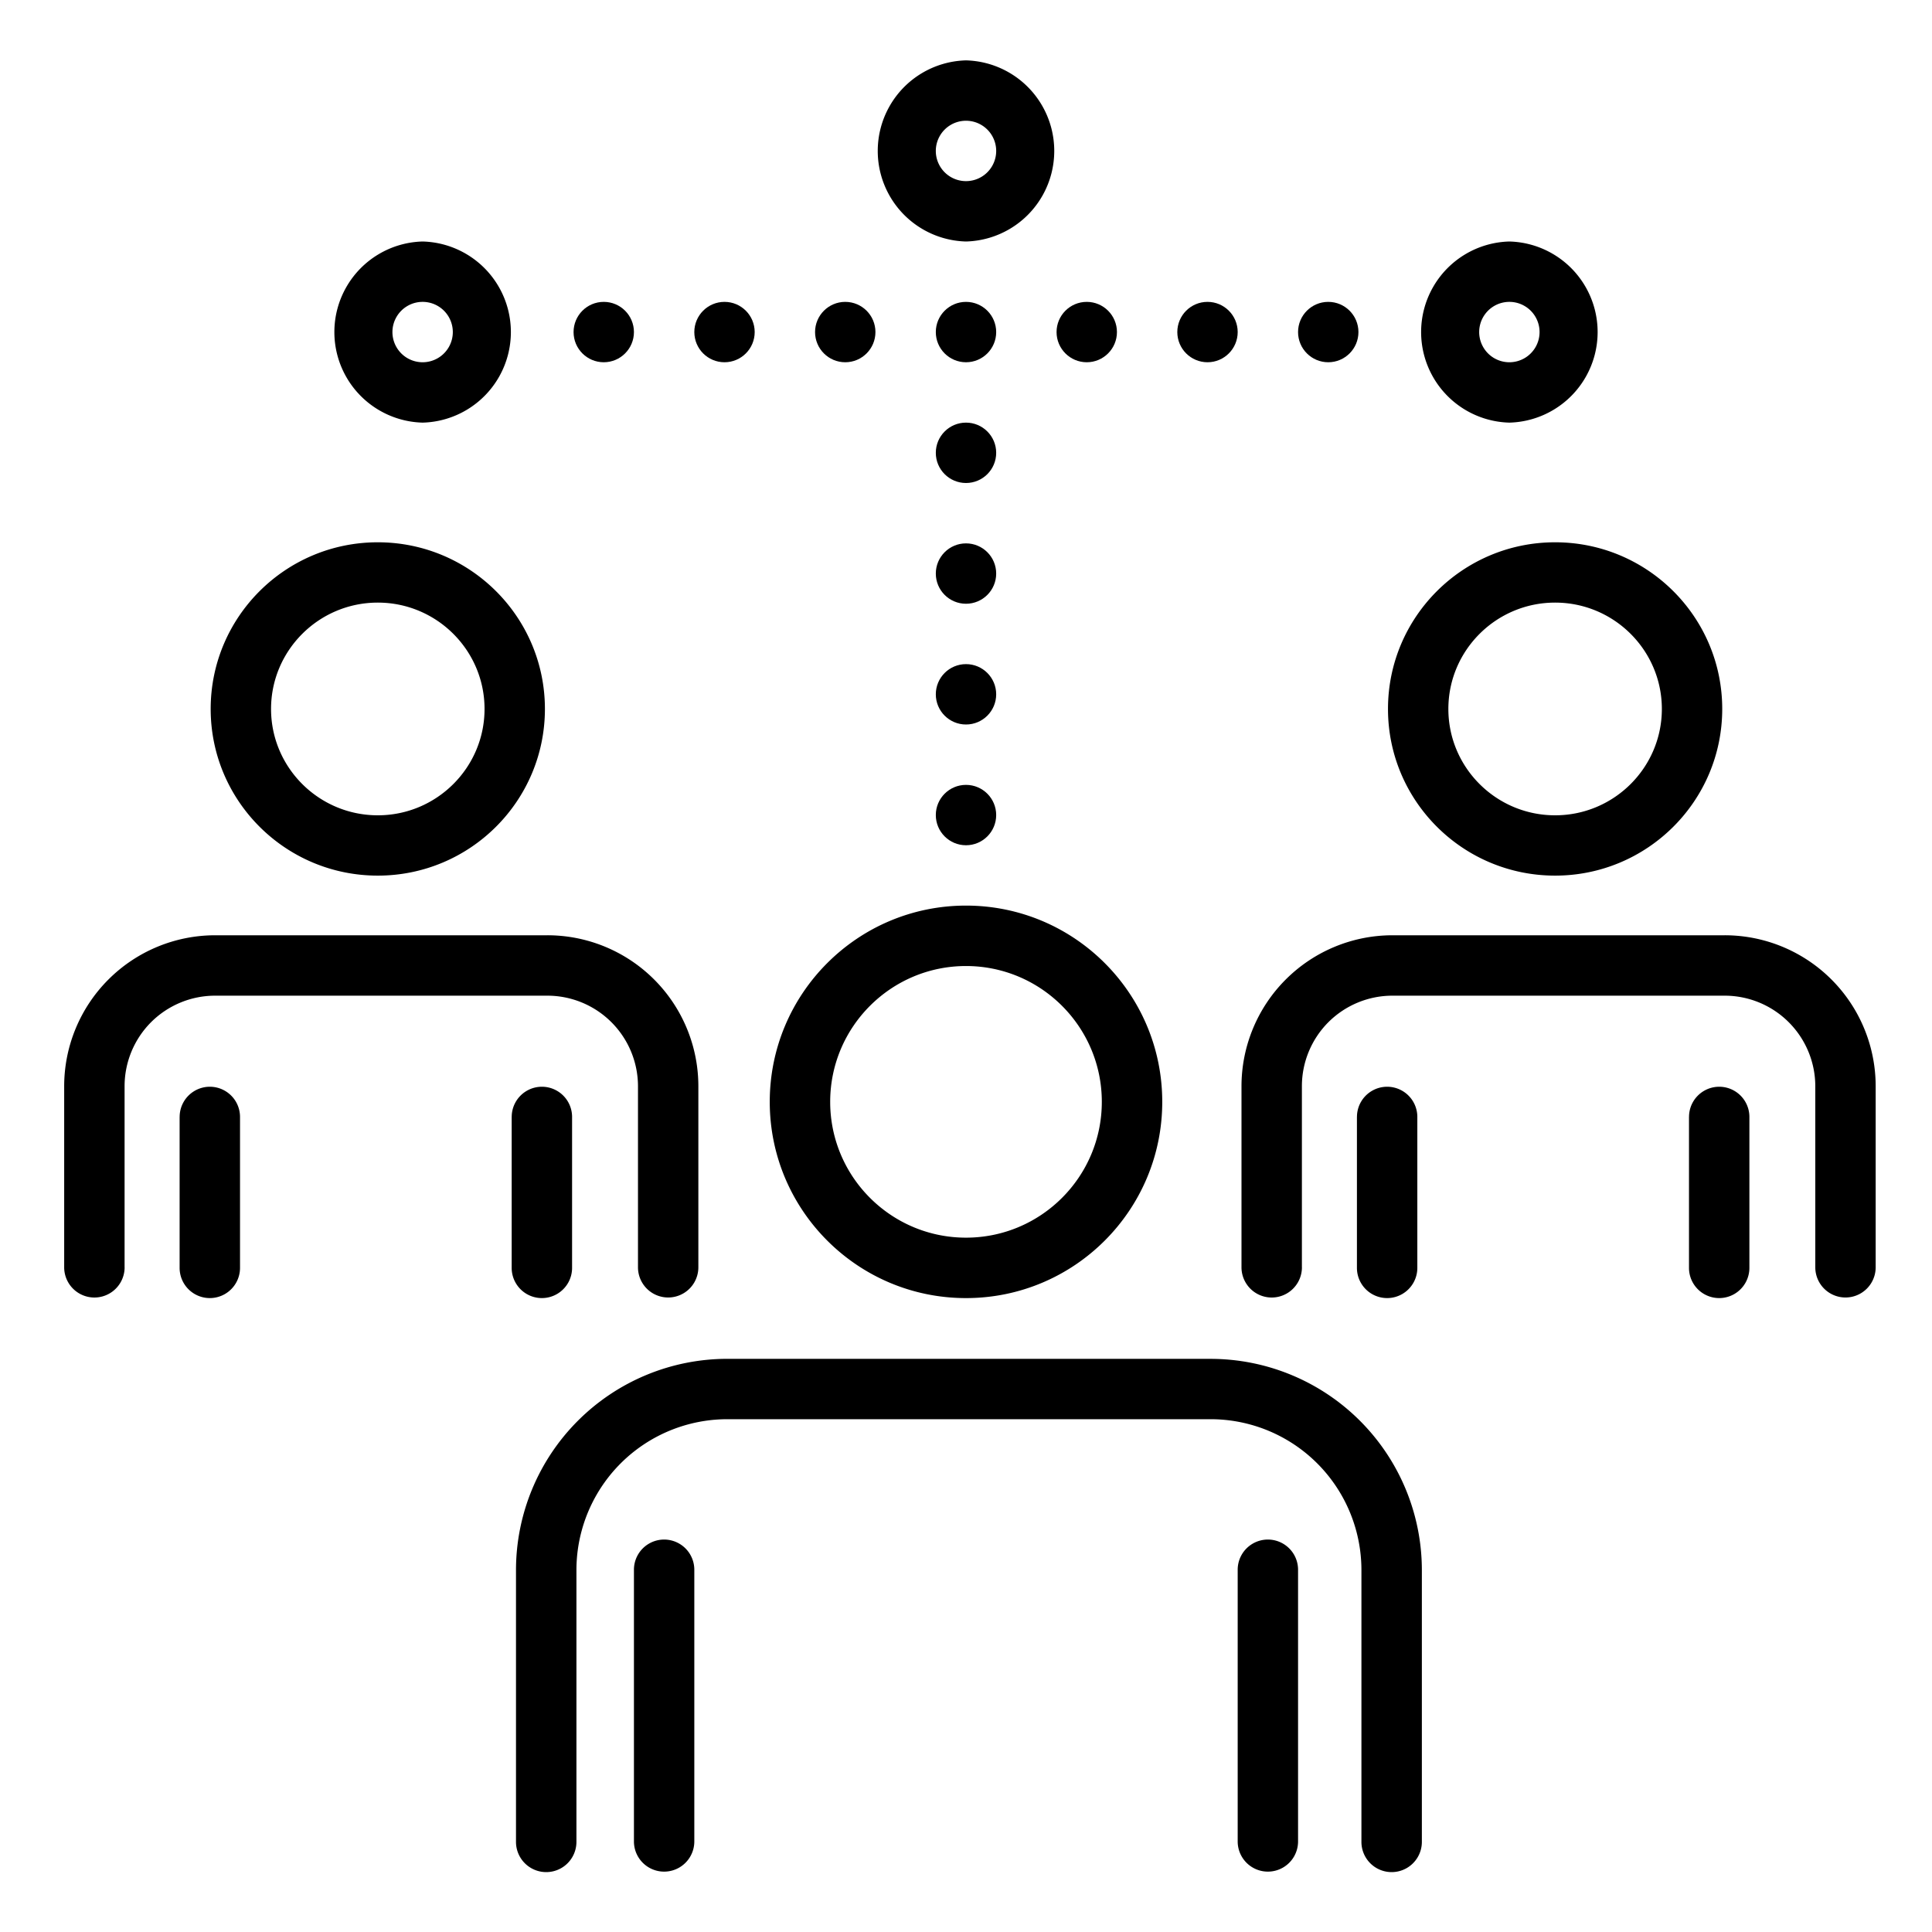 <svg xmlns="http://www.w3.org/2000/svg" version="1.1" xmlns:xlink="http://www.w3.org/1999/xlink" xmlns:svgjs="http://svgjs.com/svgjs" width="512" height="512" x="0" y="0" viewBox="0 0 64 64" style="enable-background:new 0 0 512 512" xml:space="preserve" class=""><g><path d="M51.515 17.964c-3.057 0-5.536 2.473-5.536 5.521s2.479 5.521 5.536 5.521 5.536-2.473 5.536-5.521-2.479-5.521-5.536-5.521zm0 1.998c1.95 0 3.536 1.579 3.536 3.523s-1.586 3.523-3.536 3.523-3.536-1.579-3.536-3.523 1.586-3.523 3.536-3.523zM12.515 17.964c-3.057 0-5.536 2.473-5.536 5.521s2.479 5.521 5.536 5.521 5.536-2.473 5.536-5.521-2.479-5.521-5.536-5.521zm0 1.998c1.95 0 3.536 1.579 3.536 3.523s-1.586 3.523-3.536 3.523-3.536-1.579-3.536-3.523 1.586-3.523 3.536-3.523zM43.127 41.98v-5.998c0-.795.316-1.558.878-2.121a3.005 3.005 0 0 1 2.123-.878h11.004a3.003 3.003 0 0 1 3.002 3v5.998a1 1 0 0 0 2 0v-5.999a5.001 5.001 0 0 0-5.003-5H46.129a5.004 5.004 0 0 0-5.003 5v5.999a1 1 0 0 0 2.002 0zM4.127 41.98v-5.998c0-.795.316-1.558.878-2.121a3.005 3.005 0 0 1 2.123-.878h11.004a3.003 3.003 0 0 1 3.002 3v5.998a1 1 0 0 0 2 0v-5.999a5.001 5.001 0 0 0-5.003-5H7.129a5.004 5.004 0 0 0-5.003 5v5.999a1 1 0 0 0 2.002 0z" fill="/FDA31B" data-original="/000000" class=""></path><path d="M44.95 37v5a1 1 0 0 0 2.001 0v-5a1 1 0 0 0-2 0zM5.95 37v5a1 1 0 0 0 2.001 0v-5a1 1 0 0 0-2 0zM55.95 37v5a1 1 0 0 0 2.001 0v-5a1 1 0 0 0-2 0zM16.95 37v5a1 1 0 0 0 2.001 0v-5a1 1 0 0 0-2 0zM32 29.999c-3.589 0-6.501 2.912-6.501 6.501s2.912 6.501 6.501 6.501 6.501-2.912 6.501-6.501-2.912-6.501-6.501-6.501zm0 2.002c2.483 0 4.499 2.016 4.499 4.499S34.483 40.999 32 40.999s-4.499-2.016-4.499-4.499 2.016-4.499 4.499-4.499zM19.095 61.015v-9a5 5 0 0 1 5-5.002h16.004a4.998 4.998 0 0 1 5 5.001v9.001a1 1 0 0 0 2.002 0v-9a7.002 7.002 0 0 0-7.002-7.001l-16.004-.001a7.002 7.002 0 0 0-7.002 7.001v9.001a1 1 0 0 0 2.002 0z" fill="/FDA31B" data-original="/000000" class=""></path><path d="M21 52v9a1 1 0 1 0 2 0v-9a1 1 0 1 0-2 0zM41 52v9a1 1 0 1 0 2 0v-9a1 1 0 1 0-2 0zM32 2a3.001 3.001 0 0 0 0 6 3.001 3.001 0 0 0 0-6zm0 2a1 1 0 1 1 0 2 1 1 0 0 1 0-2zM50 8a3.001 3.001 0 0 0 0 6 3.001 3.001 0 0 0 0-6zm0 2a1 1 0 1 1 0 2 1 1 0 0 1 0-2zM14 8a3.001 3.001 0 0 0 0 6 3.001 3.001 0 0 0 0-6zm0 2a1 1 0 1 1 0 2 1 1 0 0 1 0-2z" fill="/FDA31B" data-original="/000000" class=""></path><circle cx="262" cy="40" r="1" transform="translate(-230 -29)" fill="/FDA31B" data-original="/000000" class=""></circle><circle cx="262" cy="40" r="1" transform="translate(-230 -25)" fill="/FDA31B" data-original="/000000" class=""></circle><circle cx="262" cy="40" r="1" transform="translate(-226 -29)" fill="/FDA31B" data-original="/000000" class=""></circle><circle cx="262" cy="40" r="1" transform="matrix(-1 0 0 1 290 -29)" fill="/FDA31B" data-original="/000000" class=""></circle><circle cx="262" cy="40" r="1" transform="translate(-222 -29)" fill="/FDA31B" data-original="/000000" class=""></circle><circle cx="262" cy="40" r="1" transform="matrix(-1 0 0 1 286 -29)" fill="/FDA31B" data-original="/000000" class=""></circle><circle cx="262" cy="40" r="1" transform="translate(-218 -29)" fill="/FDA31B" data-original="/000000" class=""></circle><circle cx="262" cy="40" r="1" transform="matrix(-1 0 0 1 282 -29)" fill="/FDA31B" data-original="/000000" class=""></circle><circle cx="262" cy="40" r="1" transform="translate(-230 -21)" fill="/FDA31B" data-original="/000000" class=""></circle><circle cx="262" cy="40" r="1" transform="translate(-230 -17)" fill="/FDA31B" data-original="/000000" class=""></circle><circle cx="262" cy="40" r="1" transform="translate(-230 -13)" fill="/FDA31B" data-original="/000000" class=""></circle></g></svg>
